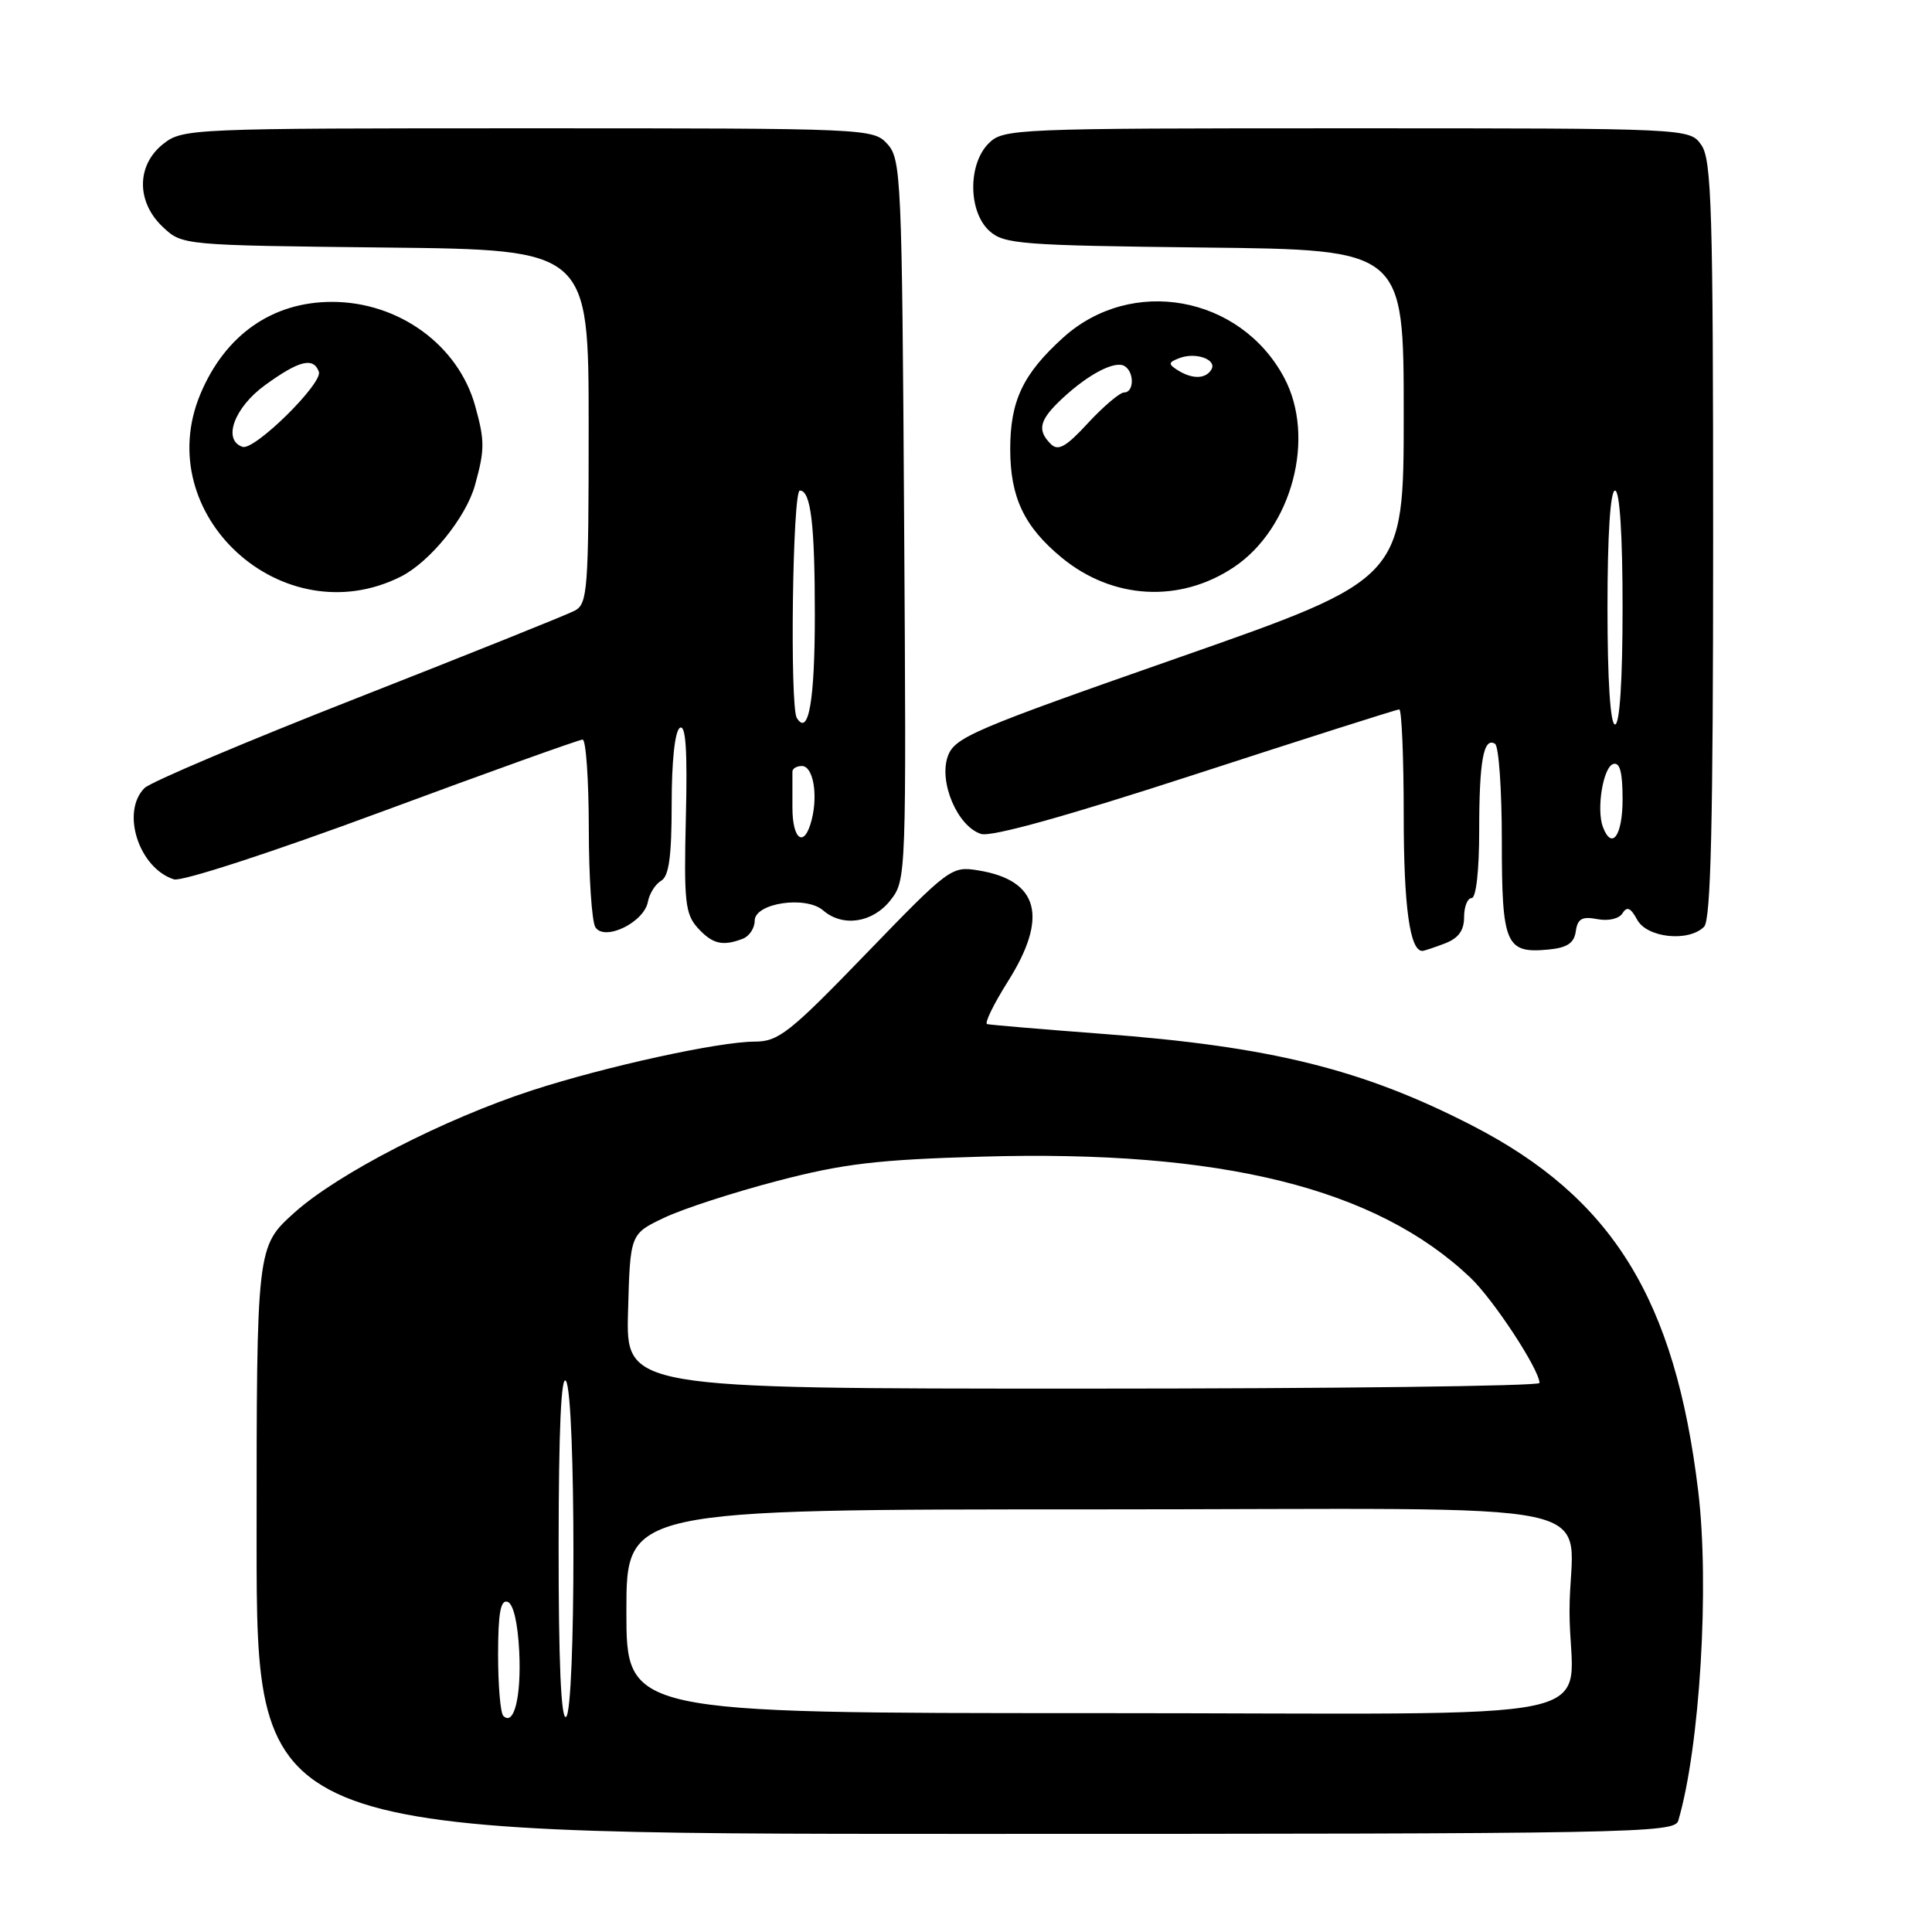 <?xml version="1.0" encoding="UTF-8" standalone="no"?>
<!DOCTYPE svg PUBLIC "-//W3C//DTD SVG 1.1//EN" "http://www.w3.org/Graphics/SVG/1.1/DTD/svg11.dtd" >
<svg xmlns="http://www.w3.org/2000/svg" xmlns:xlink="http://www.w3.org/1999/xlink" version="1.1" viewBox="0 0 256 256">
 <g >
 <path fill="currentColor"
d=" M 222.38 241.25 C 225.24 231.53 226.54 210.12 225.02 197.57 C 221.95 172.11 213.65 158.70 195.07 149.14 C 180.54 141.67 168.40 138.66 145.94 136.98 C 138.00 136.38 131.19 135.80 130.80 135.70 C 130.42 135.59 131.66 133.05 133.55 130.05 C 138.95 121.50 137.65 116.63 129.62 115.33 C 126.08 114.75 125.77 114.98 114.75 126.38 C 104.62 136.86 103.15 138.02 100.00 138.02 C 95.22 138.03 80.21 141.32 70.50 144.48 C 58.84 148.27 44.75 155.52 39.01 160.68 C 34.00 165.19 34.00 165.19 34.00 204.09 C 34.00 243.00 34.00 243.00 127.93 243.00 C 216.53 243.00 221.89 242.90 222.38 241.25 Z  M 191.43 125.02 C 193.25 124.33 194.00 123.31 194.00 121.52 C 194.00 120.14 194.45 119.00 195.00 119.00 C 195.59 119.00 196.00 115.36 196.00 110.08 C 196.00 100.81 196.58 97.62 198.10 98.56 C 198.60 98.87 199.00 104.66 199.00 111.44 C 199.00 125.18 199.51 126.36 205.18 125.82 C 207.66 125.58 208.58 124.97 208.80 123.40 C 209.04 121.73 209.63 121.40 211.66 121.79 C 213.13 122.07 214.55 121.74 215.00 121.00 C 215.58 120.06 216.08 120.29 216.93 121.86 C 218.22 124.27 223.74 124.86 225.80 122.80 C 226.70 121.90 227.00 109.14 227.00 71.52 C 227.00 27.82 226.80 21.16 225.44 19.22 C 223.89 17.00 223.89 17.00 178.44 17.00 C 134.33 17.00 132.94 17.06 131.00 19.00 C 128.24 21.76 128.29 28.05 131.10 30.60 C 133.04 32.35 135.29 32.52 159.60 32.80 C 186.00 33.09 186.00 33.09 186.00 54.89 C 186.00 76.69 186.00 76.69 156.27 87.10 C 128.79 96.71 126.47 97.71 125.58 100.24 C 124.38 103.67 126.89 109.51 129.99 110.50 C 131.35 110.93 141.27 108.17 158.45 102.58 C 172.96 97.86 185.09 94.00 185.41 94.00 C 185.73 94.00 186.00 100.33 186.00 108.07 C 186.00 120.12 186.81 126.00 188.47 126.00 C 188.69 126.00 190.02 125.56 191.43 125.02 Z  M 98.42 124.39 C 99.29 124.06 100.00 122.98 100.00 122.00 C 100.00 119.66 106.77 118.64 109.08 120.64 C 111.67 122.88 115.63 122.28 117.98 119.30 C 120.09 116.62 120.10 116.25 119.80 68.90 C 119.52 23.64 119.40 21.10 117.60 19.10 C 115.71 17.02 115.17 17.00 69.98 17.00 C 25.25 17.00 24.21 17.04 21.63 19.07 C 18.07 21.88 18.04 26.75 21.58 30.08 C 24.16 32.50 24.16 32.50 51.08 32.80 C 78.00 33.09 78.00 33.09 78.00 56.51 C 78.00 78.20 77.86 80.00 76.17 80.91 C 75.16 81.45 62.24 86.63 47.47 92.43 C 32.70 98.22 19.95 103.62 19.15 104.42 C 15.99 107.58 18.40 115.04 23.05 116.52 C 24.07 116.84 36.04 112.94 50.62 107.54 C 64.79 102.29 76.75 98.00 77.20 98.00 C 77.64 98.00 78.01 103.29 78.02 109.75 C 78.02 116.21 78.42 122.11 78.89 122.86 C 80.10 124.77 85.34 122.23 85.85 119.49 C 86.05 118.40 86.85 117.14 87.61 116.70 C 88.64 116.11 89.00 113.47 89.00 106.51 C 89.00 100.80 89.43 96.85 90.09 96.44 C 90.87 95.97 91.10 99.43 90.88 108.32 C 90.61 119.43 90.79 121.11 92.44 122.94 C 94.39 125.09 95.75 125.42 98.42 124.39 Z  M 53.10 76.41 C 56.96 74.47 61.75 68.57 62.94 64.28 C 64.24 59.58 64.25 58.43 62.96 53.78 C 60.72 45.73 52.84 40.00 43.99 40.00 C 36.08 40.00 29.83 44.38 26.55 52.22 C 19.87 68.21 37.48 84.25 53.10 76.41 Z  M 163.50 75.15 C 171.21 69.99 174.40 57.94 170.14 50.01 C 164.32 39.15 149.92 36.56 140.88 44.73 C 135.55 49.55 133.86 53.10 133.86 59.50 C 133.86 65.90 135.70 69.78 140.68 73.89 C 147.43 79.45 156.34 79.94 163.50 75.15 Z  M 66.69 227.36 C 66.31 226.98 66.00 223.33 66.00 219.25 C 66.00 213.76 66.33 211.94 67.25 212.25 C 68.02 212.50 68.61 215.01 68.80 218.83 C 69.09 224.82 68.11 228.78 66.69 227.36 Z  M 74.02 204.81 C 74.03 189.39 74.36 182.01 75.00 183.00 C 76.31 185.03 76.31 226.69 75.00 227.50 C 74.34 227.91 74.01 220.10 74.02 204.81 Z  M 83.00 213.50 C 83.00 200.00 83.00 200.00 144.88 200.00 C 216.37 200.00 207.97 198.20 207.97 213.50 C 207.97 228.80 216.37 227.00 144.88 227.00 C 83.00 227.00 83.00 227.00 83.00 213.50 Z  M 83.22 173.75 C 83.50 163.50 83.50 163.50 88.00 161.36 C 90.47 160.18 97.22 157.99 103.00 156.48 C 111.76 154.19 116.26 153.66 130.11 153.26 C 161.86 152.34 182.35 157.42 194.85 169.31 C 197.91 172.23 203.97 181.46 203.99 183.25 C 204.00 183.66 176.76 184.00 143.47 184.00 C 82.93 184.00 82.93 184.00 83.22 173.75 Z  M 212.40 109.60 C 211.51 107.27 212.41 101.68 213.75 101.24 C 214.64 100.95 215.00 102.30 215.00 105.92 C 215.00 110.72 213.59 112.71 212.40 109.60 Z  M 213.00 80.50 C 213.00 70.83 213.38 65.00 214.00 65.00 C 214.62 65.00 215.00 70.83 215.00 80.50 C 215.00 90.17 214.62 96.00 214.00 96.00 C 213.38 96.00 213.00 90.17 213.00 80.50 Z  M 105.00 107.00 C 105.00 104.80 105.00 102.66 105.00 102.25 C 105.00 101.84 105.56 101.50 106.25 101.50 C 107.73 101.50 108.41 105.21 107.56 108.60 C 106.61 112.40 105.00 111.39 105.00 107.00 Z  M 105.58 95.13 C 104.64 93.62 105.02 65.00 105.98 65.00 C 107.44 65.00 107.97 69.44 107.97 81.50 C 107.97 92.87 107.13 97.64 105.58 95.13 Z  M 32.14 59.21 C 29.45 58.32 31.04 53.98 35.15 51.01 C 39.64 47.76 41.52 47.29 42.25 49.25 C 42.81 50.78 33.72 59.74 32.14 59.21 Z  M 139.23 58.83 C 137.38 56.98 137.72 55.64 140.75 52.81 C 144.23 49.56 147.76 47.73 149.02 48.51 C 150.32 49.32 150.28 52.00 148.96 52.00 C 148.39 52.00 146.24 53.82 144.19 56.03 C 141.24 59.24 140.21 59.81 139.23 58.83 Z  M 156.03 49.04 C 154.77 48.24 154.80 48.01 156.28 47.45 C 158.46 46.61 161.33 47.66 160.50 48.99 C 159.73 50.24 157.96 50.26 156.03 49.04 Z "/>
</g>
</svg>